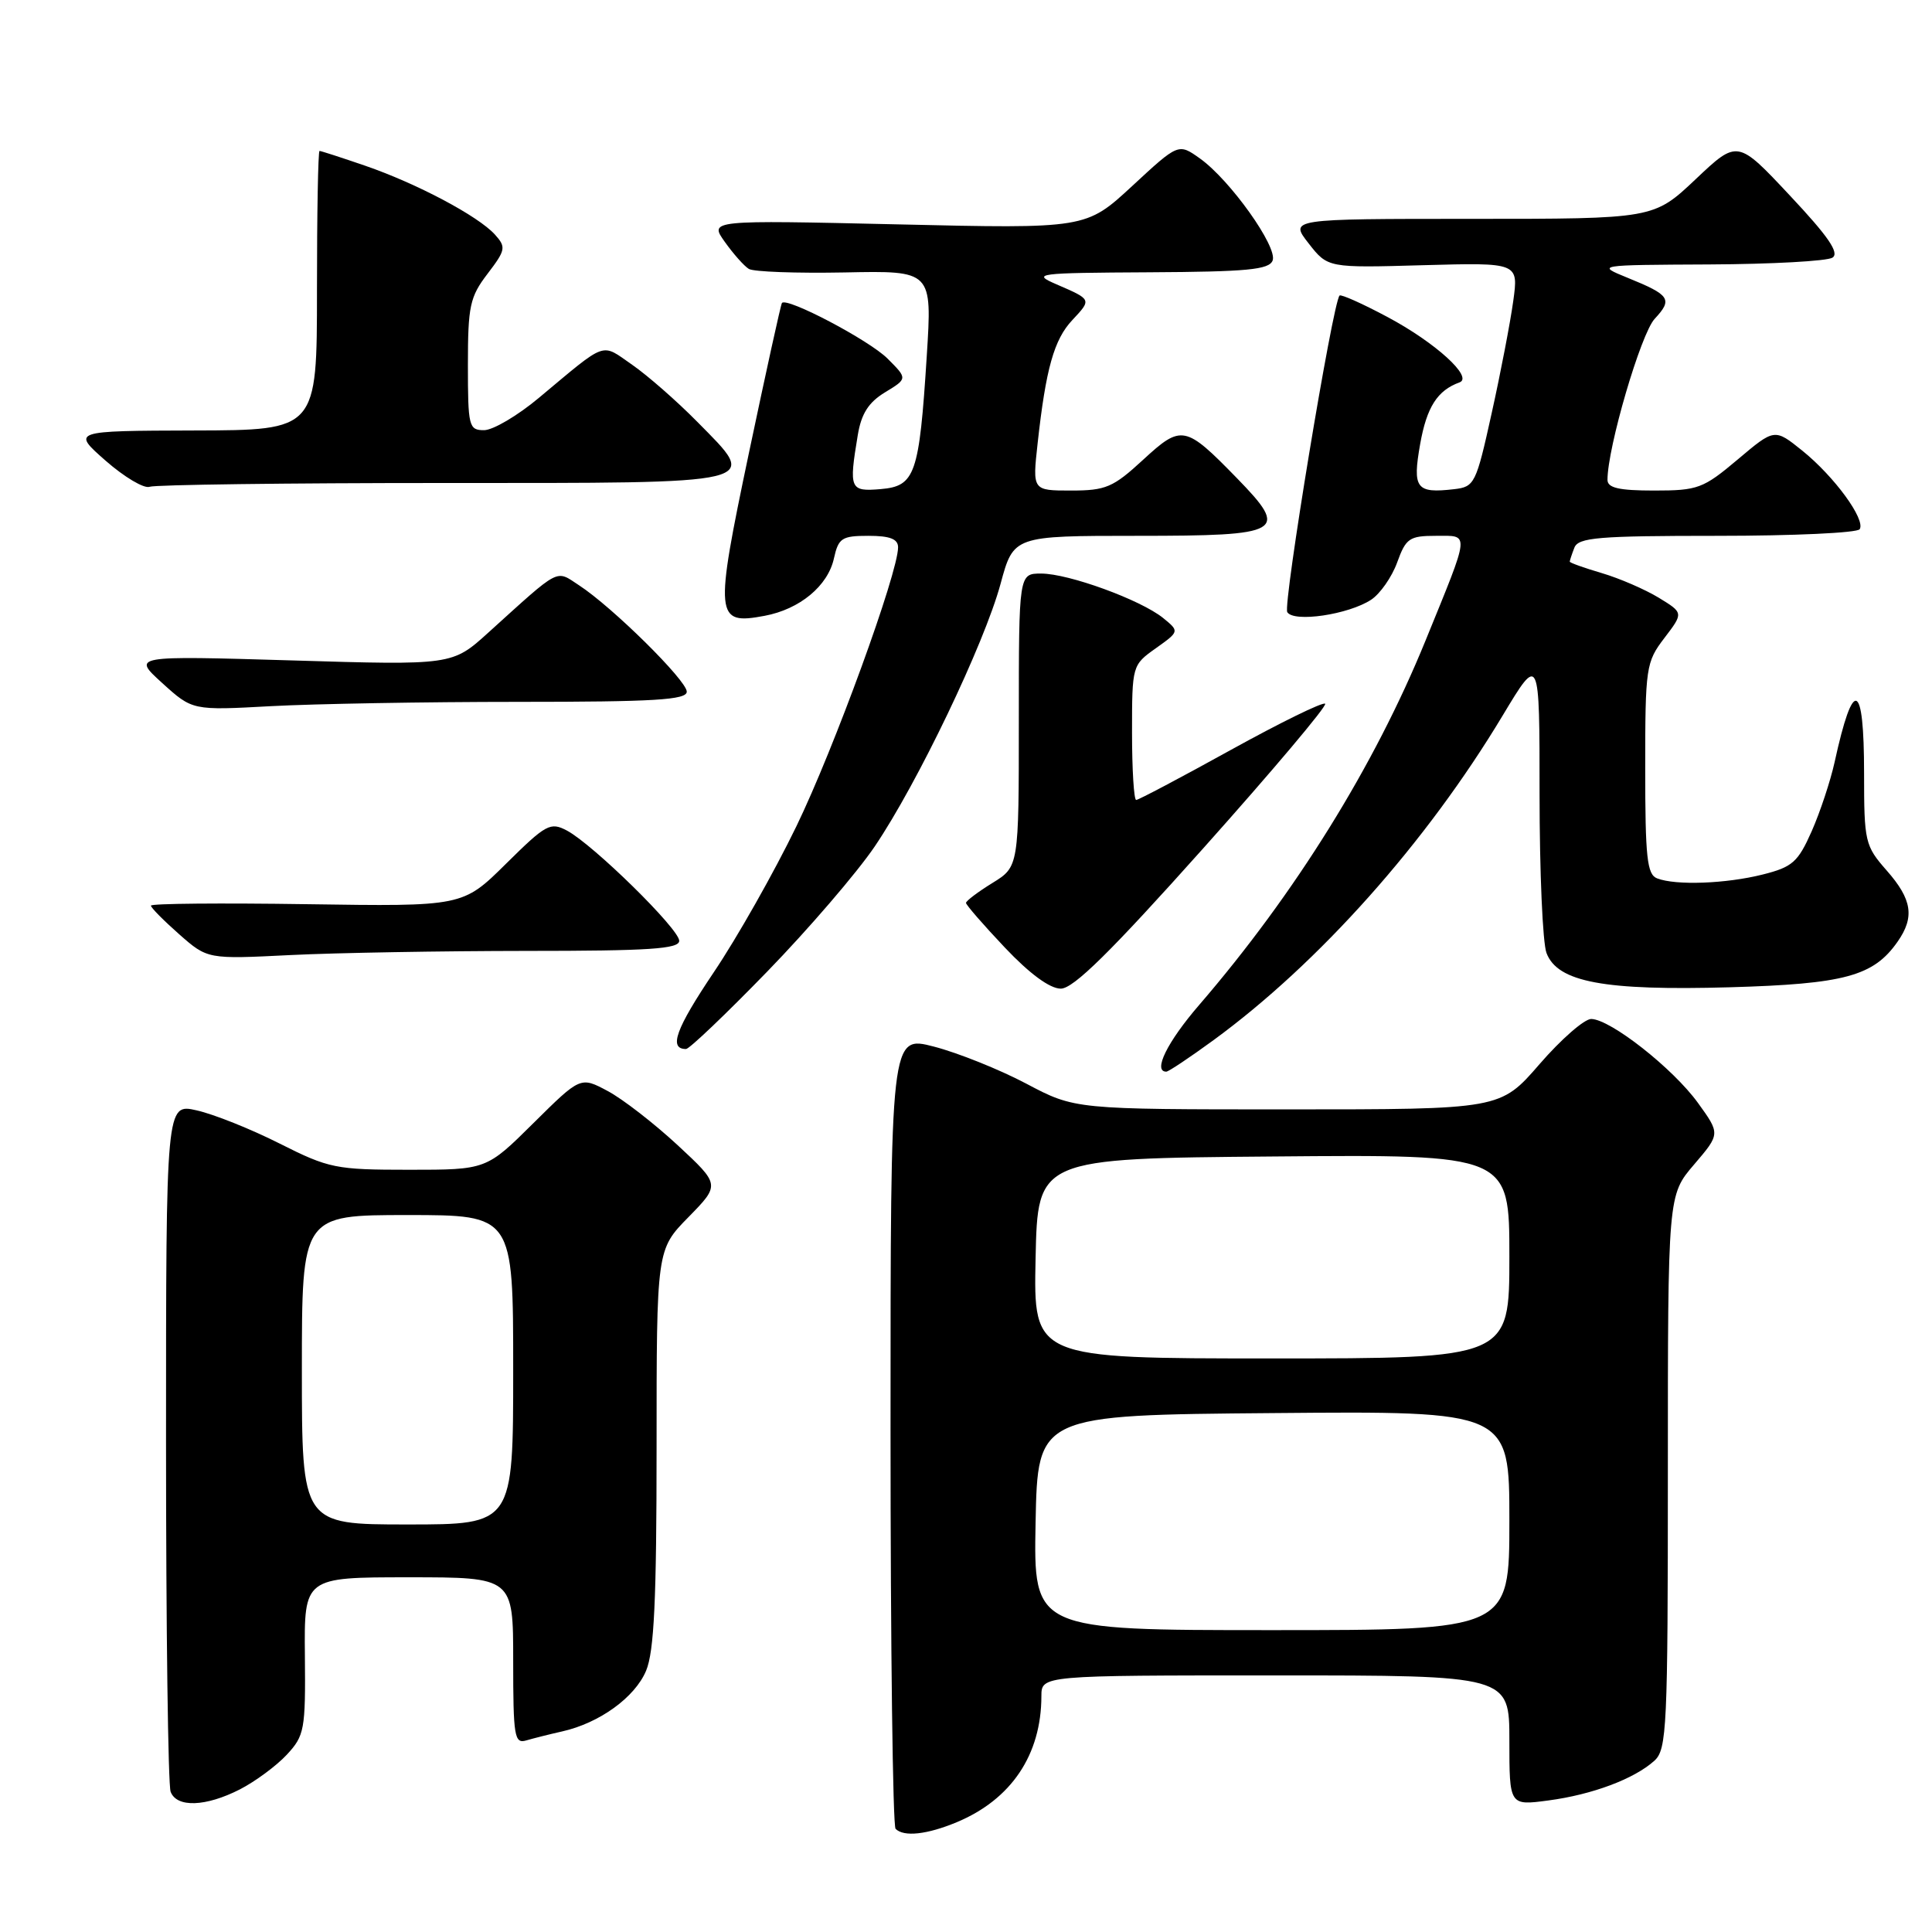 <?xml version="1.0" encoding="UTF-8" standalone="no"?>
<!DOCTYPE svg PUBLIC "-//W3C//DTD SVG 1.1//EN" "http://www.w3.org/Graphics/SVG/1.1/DTD/svg11.dtd" >
<svg xmlns="http://www.w3.org/2000/svg" xmlns:xlink="http://www.w3.org/1999/xlink" version="1.1" viewBox="0 0 256 256">
 <g >
 <path fill="currentColor"
d=" M 126.78 241.45 C 134.01 238.43 137.98 232.51 137.99 224.75 C 138.00 222.00 138.00 222.00 169.00 222.00 C 200.00 222.00 200.00 222.00 200.00 230.63 C 200.00 239.26 200.00 239.26 205.17 238.57 C 210.99 237.80 216.55 235.71 219.21 233.31 C 220.87 231.81 221.00 228.96 221.00 195.03 C 221.00 158.36 221.00 158.36 224.48 154.30 C 227.95 150.24 227.95 150.24 224.98 146.13 C 221.67 141.56 213.40 135.06 210.85 135.02 C 209.94 135.01 206.86 137.70 204.00 141.00 C 198.80 147.00 198.80 147.00 170.62 147.00 C 142.43 147.00 142.43 147.00 135.97 143.58 C 132.41 141.70 126.91 139.50 123.75 138.68 C 118.00 137.19 118.00 137.19 118.00 189.43 C 118.00 218.16 118.30 241.97 118.67 242.33 C 119.76 243.43 122.84 243.09 126.78 241.45 Z  M 31.79 237.10 C 33.83 236.05 36.62 233.99 38.00 232.51 C 40.35 229.98 40.49 229.20 40.40 219.41 C 40.30 209.00 40.30 209.00 54.15 209.00 C 68.00 209.00 68.00 209.00 68.00 220.07 C 68.00 230.14 68.16 231.09 69.75 230.61 C 70.71 230.33 72.85 229.79 74.50 229.42 C 79.44 228.31 84.14 224.90 85.61 221.38 C 86.68 218.84 87.00 211.92 87.00 191.82 C 87.00 165.58 87.00 165.58 91.22 161.28 C 95.43 156.98 95.43 156.98 89.79 151.74 C 86.68 148.86 82.52 145.63 80.53 144.57 C 76.92 142.64 76.92 142.64 70.68 148.82 C 64.45 155.00 64.45 155.00 54.20 155.00 C 44.49 155.00 43.59 154.82 37.04 151.52 C 33.24 149.60 28.30 147.63 26.06 147.13 C 22.00 146.21 22.00 146.21 22.00 191.02 C 22.00 215.67 22.27 236.55 22.61 237.42 C 23.42 239.55 27.27 239.41 31.79 237.10 Z  M 160.79 137.83 C 174.78 127.60 189.00 111.64 199.10 94.83 C 204.00 86.68 204.00 86.68 204.00 105.28 C 204.00 115.50 204.41 124.96 204.92 126.28 C 206.38 130.14 212.56 131.29 229.19 130.82 C 244.44 130.38 248.24 129.35 251.44 124.78 C 253.72 121.52 253.37 119.18 250.00 115.35 C 247.12 112.07 247.00 111.56 247.00 102.47 C 247.00 90.18 245.57 89.65 243.09 101.01 C 242.54 103.49 241.18 107.60 240.06 110.14 C 238.24 114.24 237.51 114.89 233.56 115.88 C 228.70 117.10 222.07 117.35 219.58 116.39 C 218.24 115.88 218.00 113.63 218.00 101.83 C 218.00 88.42 218.10 87.73 220.54 84.54 C 223.08 81.21 223.08 81.21 219.79 79.20 C 217.98 78.10 214.59 76.63 212.25 75.94 C 209.91 75.25 208.00 74.57 208.00 74.42 C 208.00 74.28 208.27 73.45 208.61 72.58 C 209.13 71.22 211.75 71.00 227.55 71.00 C 237.63 71.00 246.13 70.61 246.42 70.12 C 247.22 68.83 243.05 63.13 238.82 59.72 C 235.14 56.76 235.14 56.76 230.26 60.88 C 225.68 64.74 224.97 65.00 219.19 65.00 C 214.51 65.00 213.00 64.65 213.00 63.58 C 213.00 59.31 217.42 44.22 219.25 42.25 C 221.67 39.65 221.31 39.10 215.67 36.81 C 211.50 35.11 211.50 35.11 226.50 35.04 C 234.75 35.00 242.09 34.60 242.81 34.14 C 243.77 33.53 242.27 31.34 237.17 25.91 C 230.23 18.50 230.23 18.50 224.68 23.75 C 219.12 29.00 219.12 29.00 194.99 29.00 C 170.86 29.00 170.86 29.00 173.40 32.25 C 175.94 35.50 175.94 35.50 188.58 35.14 C 201.22 34.79 201.22 34.79 200.51 39.91 C 200.12 42.73 198.84 49.42 197.65 54.77 C 195.59 64.11 195.39 64.51 192.67 64.82 C 187.64 65.40 187.14 64.73 188.18 58.83 C 189.05 53.94 190.46 51.73 193.39 50.67 C 195.27 50.00 190.19 45.38 183.84 42.00 C 180.55 40.24 177.70 38.97 177.50 39.16 C 176.59 40.07 169.97 80.14 170.57 81.11 C 171.43 82.51 178.67 81.44 181.68 79.47 C 182.87 78.69 184.43 76.46 185.13 74.53 C 186.29 71.32 186.75 71.00 190.27 71.00 C 194.79 71.00 194.86 70.23 188.89 84.88 C 182.10 101.53 171.62 118.40 158.89 133.17 C 154.66 138.07 152.73 142.00 154.54 142.00 C 154.84 142.00 157.65 140.12 160.79 137.83 Z  M 101.65 128.75 C 107.13 123.11 113.54 115.65 115.90 112.17 C 121.57 103.80 130.42 85.32 132.58 77.36 C 134.30 71.00 134.30 71.00 150.68 71.00 C 170.07 71.00 170.88 70.53 163.89 63.35 C 157.04 56.32 156.56 56.23 151.46 60.93 C 147.49 64.59 146.52 65.00 141.92 65.00 C 136.80 65.00 136.80 65.00 137.49 58.75 C 138.58 48.84 139.67 44.98 142.09 42.41 C 144.66 39.66 144.68 39.71 140.00 37.68 C 136.67 36.24 137.27 36.16 152.28 36.08 C 165.24 36.01 168.16 35.74 168.63 34.52 C 169.32 32.73 162.99 23.84 159.00 21.00 C 156.15 18.97 156.15 18.97 150.03 24.64 C 143.90 30.31 143.90 30.31 118.94 29.73 C 93.98 29.16 93.98 29.16 96.04 32.05 C 97.17 33.64 98.60 35.25 99.22 35.63 C 99.83 36.02 105.56 36.22 111.93 36.10 C 123.52 35.86 123.52 35.86 122.80 47.18 C 121.80 62.91 121.27 64.42 116.68 64.81 C 112.61 65.15 112.47 64.82 113.66 57.65 C 114.13 54.81 115.09 53.31 117.28 51.98 C 120.26 50.17 120.26 50.17 117.61 47.52 C 115.19 45.09 104.22 39.32 103.61 40.15 C 103.46 40.34 101.50 49.27 99.24 60.00 C 94.65 81.84 94.75 82.83 101.31 81.60 C 105.97 80.73 109.70 77.64 110.50 73.99 C 111.10 71.29 111.54 71.00 115.08 71.00 C 117.92 71.00 119.00 71.42 119.00 72.52 C 119.00 75.92 110.51 99.22 105.52 109.50 C 102.59 115.55 97.67 124.25 94.58 128.83 C 89.54 136.33 88.57 139.00 90.90 139.00 C 91.34 139.00 96.17 134.39 101.65 128.75 Z  M 159.46 112.38 C 168.61 102.14 175.87 93.53 175.59 93.25 C 175.31 92.97 169.68 95.73 163.09 99.37 C 156.49 103.02 150.85 106.00 150.55 106.00 C 150.25 106.00 150.00 101.98 150.00 97.07 C 150.00 88.19 150.02 88.12 153.15 85.90 C 156.29 83.66 156.29 83.66 154.11 81.88 C 151.13 79.48 141.60 76.00 137.96 76.00 C 135.00 76.00 135.00 76.00 135.00 95.42 C 135.00 114.84 135.00 114.84 131.50 117.00 C 129.57 118.19 128.00 119.38 128.00 119.64 C 128.00 119.90 130.32 122.57 133.15 125.56 C 136.43 129.03 139.11 131.00 140.56 131.00 C 142.23 131.00 147.14 126.17 159.46 112.38 Z  M 69.75 126.00 C 86.02 126.00 90.00 125.74 90.00 124.66 C 90.00 123.10 78.61 111.92 75.13 110.06 C 72.92 108.89 72.36 109.20 67.04 114.46 C 61.32 120.12 61.32 120.12 40.66 119.81 C 29.30 119.64 20.00 119.72 20.00 120.00 C 20.00 120.28 21.69 121.98 23.75 123.80 C 27.50 127.10 27.50 127.10 38.50 126.55 C 44.55 126.25 58.61 126.01 69.75 126.00 Z  M 68.66 93.00 C 86.73 93.00 91.00 92.74 91.00 91.65 C 91.00 90.17 81.13 80.42 76.72 77.55 C 73.58 75.49 74.36 75.09 64.72 83.81 C 59.93 88.15 59.93 88.15 38.72 87.51 C 17.50 86.88 17.50 86.88 21.50 90.51 C 25.50 94.14 25.50 94.14 35.91 93.57 C 41.63 93.26 56.37 93.00 68.66 93.00 Z  M 58.61 64.00 C 101.73 64.00 100.64 64.26 92.39 55.89 C 89.70 53.16 85.82 49.76 83.76 48.33 C 79.57 45.43 80.56 45.08 71.39 52.73 C 68.58 55.08 65.32 57.00 64.14 57.00 C 62.12 57.00 62.00 56.52 62.00 48.34 C 62.00 40.56 62.26 39.34 64.60 36.28 C 67.01 33.12 67.08 32.75 65.58 31.08 C 63.35 28.62 55.24 24.32 48.39 21.96 C 45.25 20.88 42.53 20.00 42.34 20.00 C 42.15 20.00 42.00 28.32 42.00 38.50 C 42.00 57.00 42.00 57.00 25.75 57.04 C 9.50 57.09 9.50 57.09 14.00 61.05 C 16.48 63.22 19.10 64.78 19.83 64.50 C 20.56 64.23 38.02 64.00 58.61 64.00 Z  M 137.22 201.75 C 137.50 187.50 137.50 187.50 168.75 187.24 C 200.00 186.97 200.00 186.97 200.00 201.49 C 200.00 216.00 200.00 216.00 168.47 216.00 C 136.95 216.00 136.95 216.00 137.22 201.75 Z  M 137.22 166.75 C 137.50 153.50 137.50 153.50 168.75 153.24 C 200.00 152.97 200.00 152.97 200.00 166.49 C 200.00 180.00 200.00 180.00 168.47 180.00 C 136.94 180.00 136.94 180.00 137.22 166.75 Z  M 40.00 181.50 C 40.00 161.00 40.00 161.00 54.00 161.00 C 68.00 161.00 68.00 161.00 68.00 181.50 C 68.00 202.00 68.00 202.00 54.00 202.00 C 40.00 202.00 40.00 202.00 40.00 181.50 Z "/>
</g>
</svg>